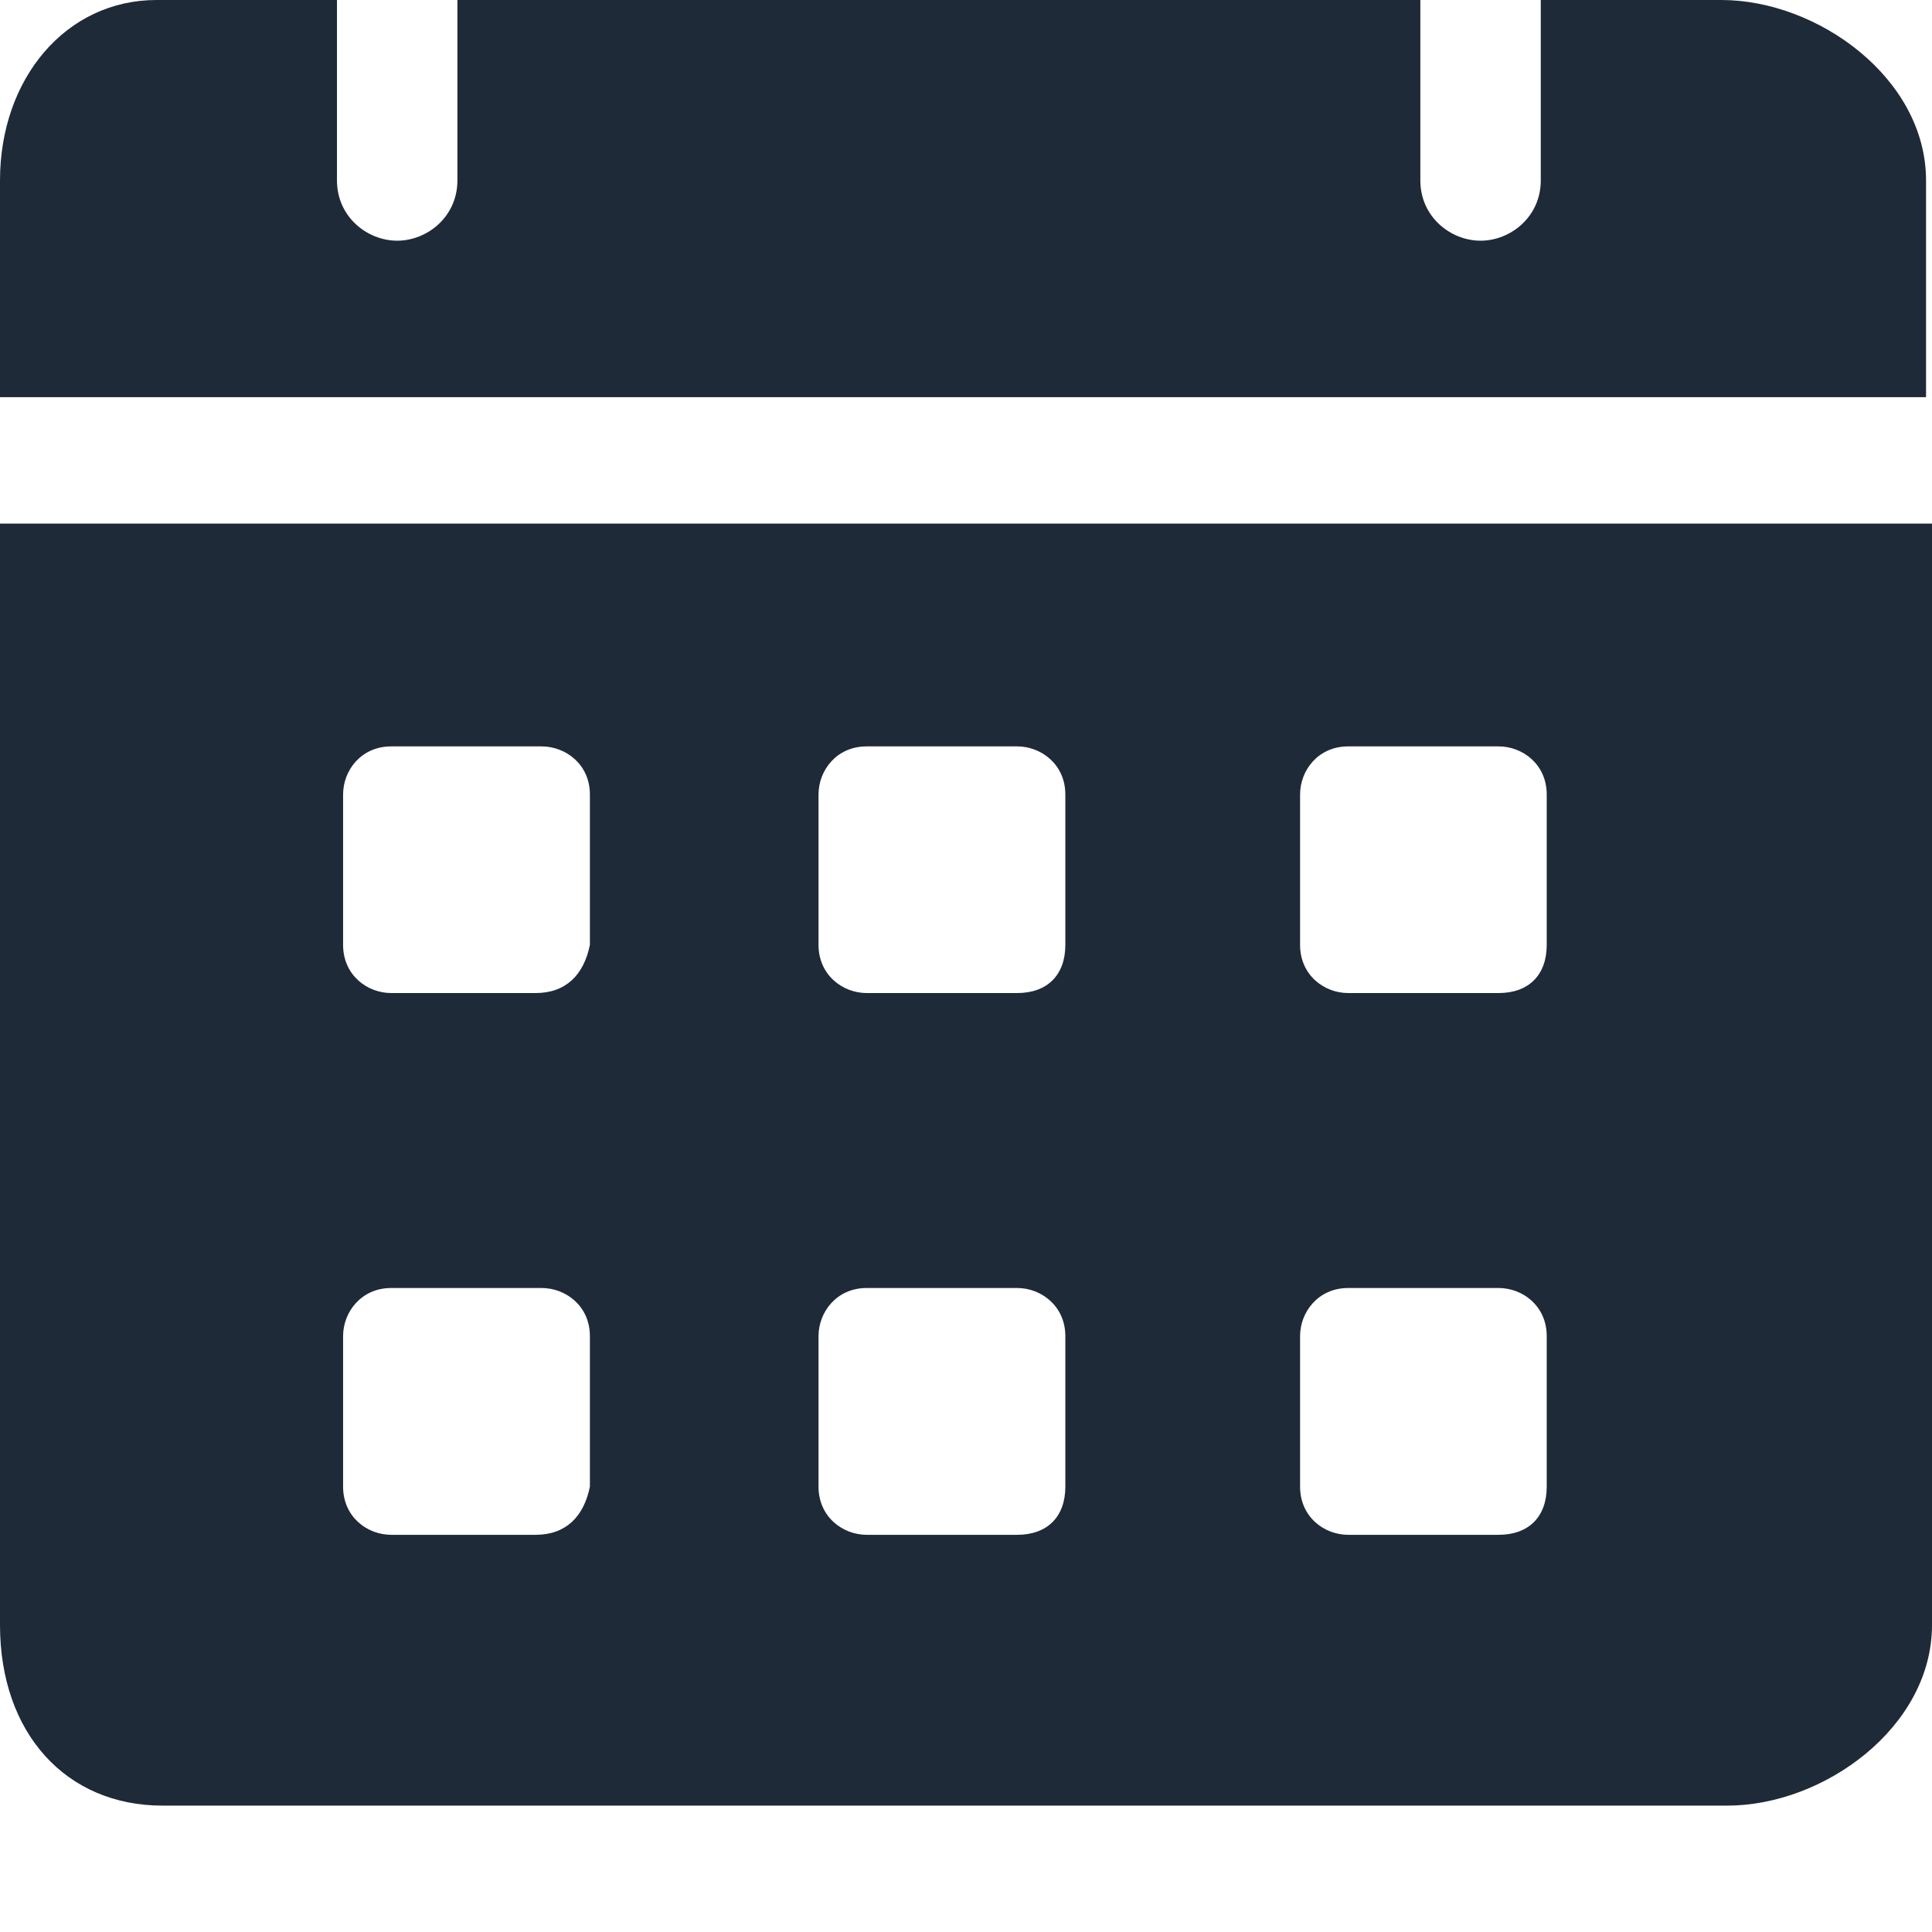 <svg width="12" height="12" viewBox="0 0 12 12" fill="none" xmlns="http://www.w3.org/2000/svg">
<path d="M10.692 0H9.57V1.121C9.57 1.346 9.383 1.495 9.196 1.495C9.009 1.495 8.822 1.346 8.822 1.121V0H2.841V1.121C2.841 1.346 2.654 1.495 2.467 1.495C2.28 1.495 2.093 1.346 2.093 1.121V0H0.972C0.411 0 0 0.486 0 1.121V2.467H11.963V1.121C11.963 0.486 11.29 0 10.692 0ZM0 3.252V10.093C0 10.766 0.411 11.215 1.009 11.215H10.729C11.327 11.215 12 10.729 12 10.093V3.252H0ZM3.327 9.533H2.43C2.28 9.533 2.131 9.421 2.131 9.234V8.299C2.131 8.15 2.243 8 2.43 8H3.364C3.514 8 3.664 8.112 3.664 8.299V9.234C3.626 9.421 3.514 9.533 3.327 9.533ZM3.327 6.168H2.43C2.28 6.168 2.131 6.056 2.131 5.869V4.935C2.131 4.785 2.243 4.636 2.43 4.636H3.364C3.514 4.636 3.664 4.748 3.664 4.935V5.869C3.626 6.056 3.514 6.168 3.327 6.168ZM6.318 9.533H5.383C5.234 9.533 5.084 9.421 5.084 9.234V8.299C5.084 8.15 5.196 8 5.383 8H6.318C6.467 8 6.617 8.112 6.617 8.299V9.234C6.617 9.421 6.505 9.533 6.318 9.533ZM6.318 6.168H5.383C5.234 6.168 5.084 6.056 5.084 5.869V4.935C5.084 4.785 5.196 4.636 5.383 4.636H6.318C6.467 4.636 6.617 4.748 6.617 4.935V5.869C6.617 6.056 6.505 6.168 6.318 6.168ZM9.308 9.533H8.374C8.224 9.533 8.075 9.421 8.075 9.234V8.299C8.075 8.15 8.187 8 8.374 8H9.308C9.458 8 9.607 8.112 9.607 8.299V9.234C9.607 9.421 9.495 9.533 9.308 9.533ZM9.308 6.168H8.374C8.224 6.168 8.075 6.056 8.075 5.869V4.935C8.075 4.785 8.187 4.636 8.374 4.636H9.308C9.458 4.636 9.607 4.748 9.607 4.935V5.869C9.607 6.056 9.495 6.168 9.308 6.168Z" fill="#1E2A38"/>
</svg>
